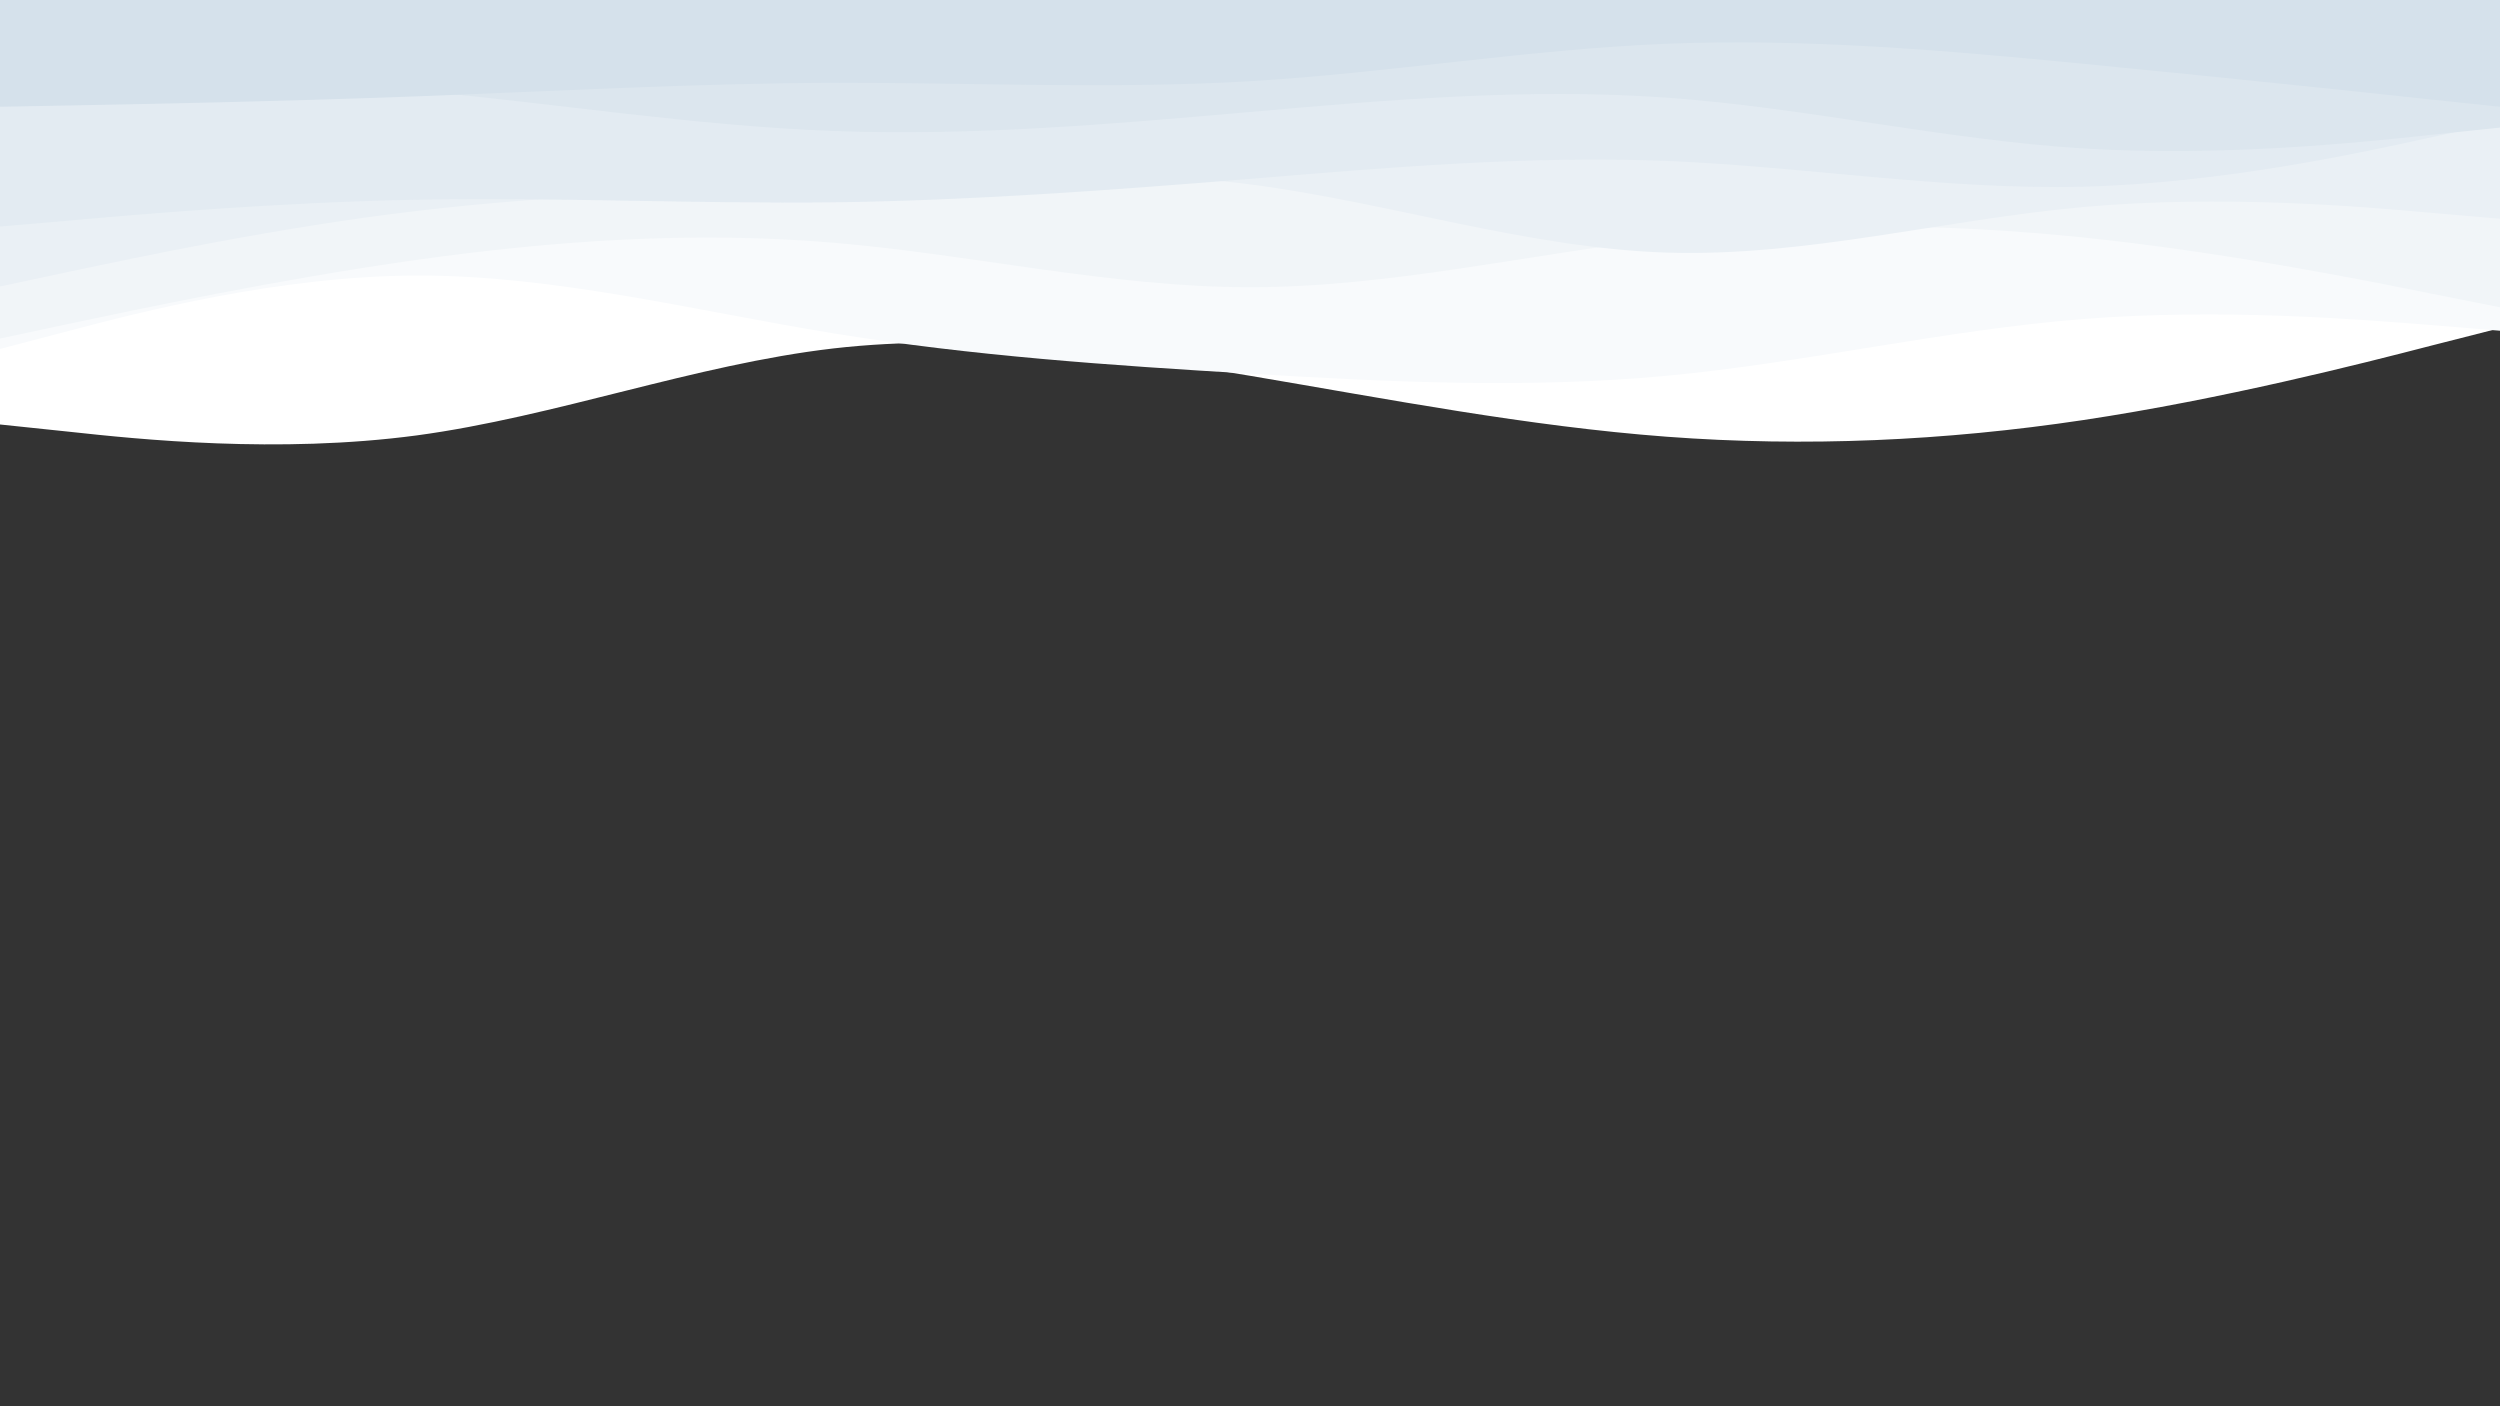 <svg id="visual" viewBox="0 0 960 540" width="960" height="540" xmlns="http://www.w3.org/2000/svg" xmlns:xlink="http://www.w3.org/1999/xlink" version="1.1"><rect x="0" y="0" width="960" height="540" fill="#333333" stroke="none"/><path d="M0 163L26.7 165.8C53.3 168.7 106.7 174.3 160 167.2C213.3 160 266.7 140 320 133.8C373.3 127.7 426.7 135.3 480 144.3C533.3 153.3 586.7 163.7 640 167.7C693.3 171.7 746.7 169.3 800 161.3C853.3 153.3 906.7 139.7 933.3 132.8L960 126L960 0L933.3 0C906.7 0 853.3 0 800 0C746.7 0 693.3 0 640 0C586.7 0 533.3 0 480 0C426.7 0 373.3 0 320 0C266.7 0 213.3 0 160 0C106.7 0 53.3 0 26.7 0L0 0Z" fill="#ffffff"></path><path d="M0 134L26.7 127C53.3 120 106.7 106 160 105.8C213.3 105.7 266.7 119.3 320 128C373.3 136.7 426.7 140.3 480 143.5C533.3 146.7 586.7 149.3 640 144.3C693.3 139.3 746.7 126.7 800 122.5C853.3 118.3 906.7 122.7 933.3 124.8L960 127L960 0L933.3 0C906.7 0 853.3 0 800 0C746.7 0 693.3 0 640 0C586.7 0 533.3 0 480 0C426.7 0 373.3 0 320 0C266.7 0 213.3 0 160 0C106.7 0 53.3 0 26.7 0L0 0Z" fill="#f8fafc"></path><path d="M0 130L26.7 124.3C53.3 118.7 106.7 107.3 160 99.8C213.3 92.3 266.7 88.7 320 93.2C373.3 97.7 426.7 110.3 480 110.3C533.3 110.3 586.7 97.7 640 91.5C693.3 85.3 746.7 85.7 800 91.2C853.3 96.7 906.7 107.3 933.3 112.7L960 118L960 0L933.3 0C906.7 0 853.3 0 800 0C746.7 0 693.3 0 640 0C586.7 0 533.3 0 480 0C426.7 0 373.3 0 320 0C266.7 0 213.3 0 160 0C106.7 0 53.3 0 26.7 0L0 0Z" fill="#f1f5f8"></path><path d="M0 110L26.7 104.3C53.3 98.7 106.7 87.3 160 81C213.3 74.7 266.7 73.3 320 70.7C373.3 68 426.7 64 480 70.8C533.3 77.7 586.7 95.3 640 97C693.3 98.7 746.7 84.3 800 79.5C853.3 74.7 906.7 79.3 933.3 81.7L960 84L960 0L933.3 0C906.7 0 853.3 0 800 0C746.7 0 693.3 0 640 0C586.7 0 533.3 0 480 0C426.7 0 373.3 0 320 0C266.7 0 213.3 0 160 0C106.7 0 53.3 0 26.7 0L0 0Z" fill="#eaf0f5"></path><path d="M0 87L26.7 84.7C53.3 82.3 106.7 77.7 160 76.7C213.3 75.7 266.7 78.3 320 77.7C373.3 77 426.7 73 480 68.7C533.3 64.3 586.7 59.7 640 61.8C693.3 64 746.7 73 800 71.7C853.3 70.3 906.7 58.7 933.3 52.8L960 47L960 0L933.3 0C906.7 0 853.3 0 800 0C746.7 0 693.3 0 640 0C586.7 0 533.3 0 480 0C426.7 0 373.3 0 320 0C266.7 0 213.3 0 160 0C106.7 0 53.3 0 26.7 0L0 0Z" fill="#e3ebf2"></path><path d="M0 28L26.7 28.5C53.3 29 106.7 30 160 34.8C213.3 39.7 266.7 48.3 320 50.3C373.3 52.3 426.7 47.7 480 43C533.3 38.3 586.7 33.7 640 37.5C693.3 41.3 746.7 53.7 800 57C853.3 60.3 906.7 54.7 933.3 51.8L960 49L960 0L933.3 0C906.7 0 853.3 0 800 0C746.7 0 693.3 0 640 0C586.7 0 533.3 0 480 0C426.7 0 373.3 0 320 0C266.7 0 213.3 0 160 0C106.7 0 53.3 0 26.7 0L0 0Z" fill="#dce6ee"></path><path d="M0 41L26.7 40.5C53.3 40 106.7 39 160 37C213.3 35 266.7 32 320 31.8C373.3 31.7 426.7 34.3 480 31.2C533.3 28 586.7 19 640 16.8C693.3 14.7 746.7 19.3 800 24.5C853.3 29.7 906.7 35.3 933.3 38.2L960 41L960 0L933.3 0C906.7 0 853.3 0 800 0C746.7 0 693.3 0 640 0C586.7 0 533.3 0 480 0C426.7 0 373.3 0 320 0C266.7 0 213.3 0 160 0C106.7 0 53.3 0 26.7 0L0 0Z" fill="#d5e1eb"></path></svg>